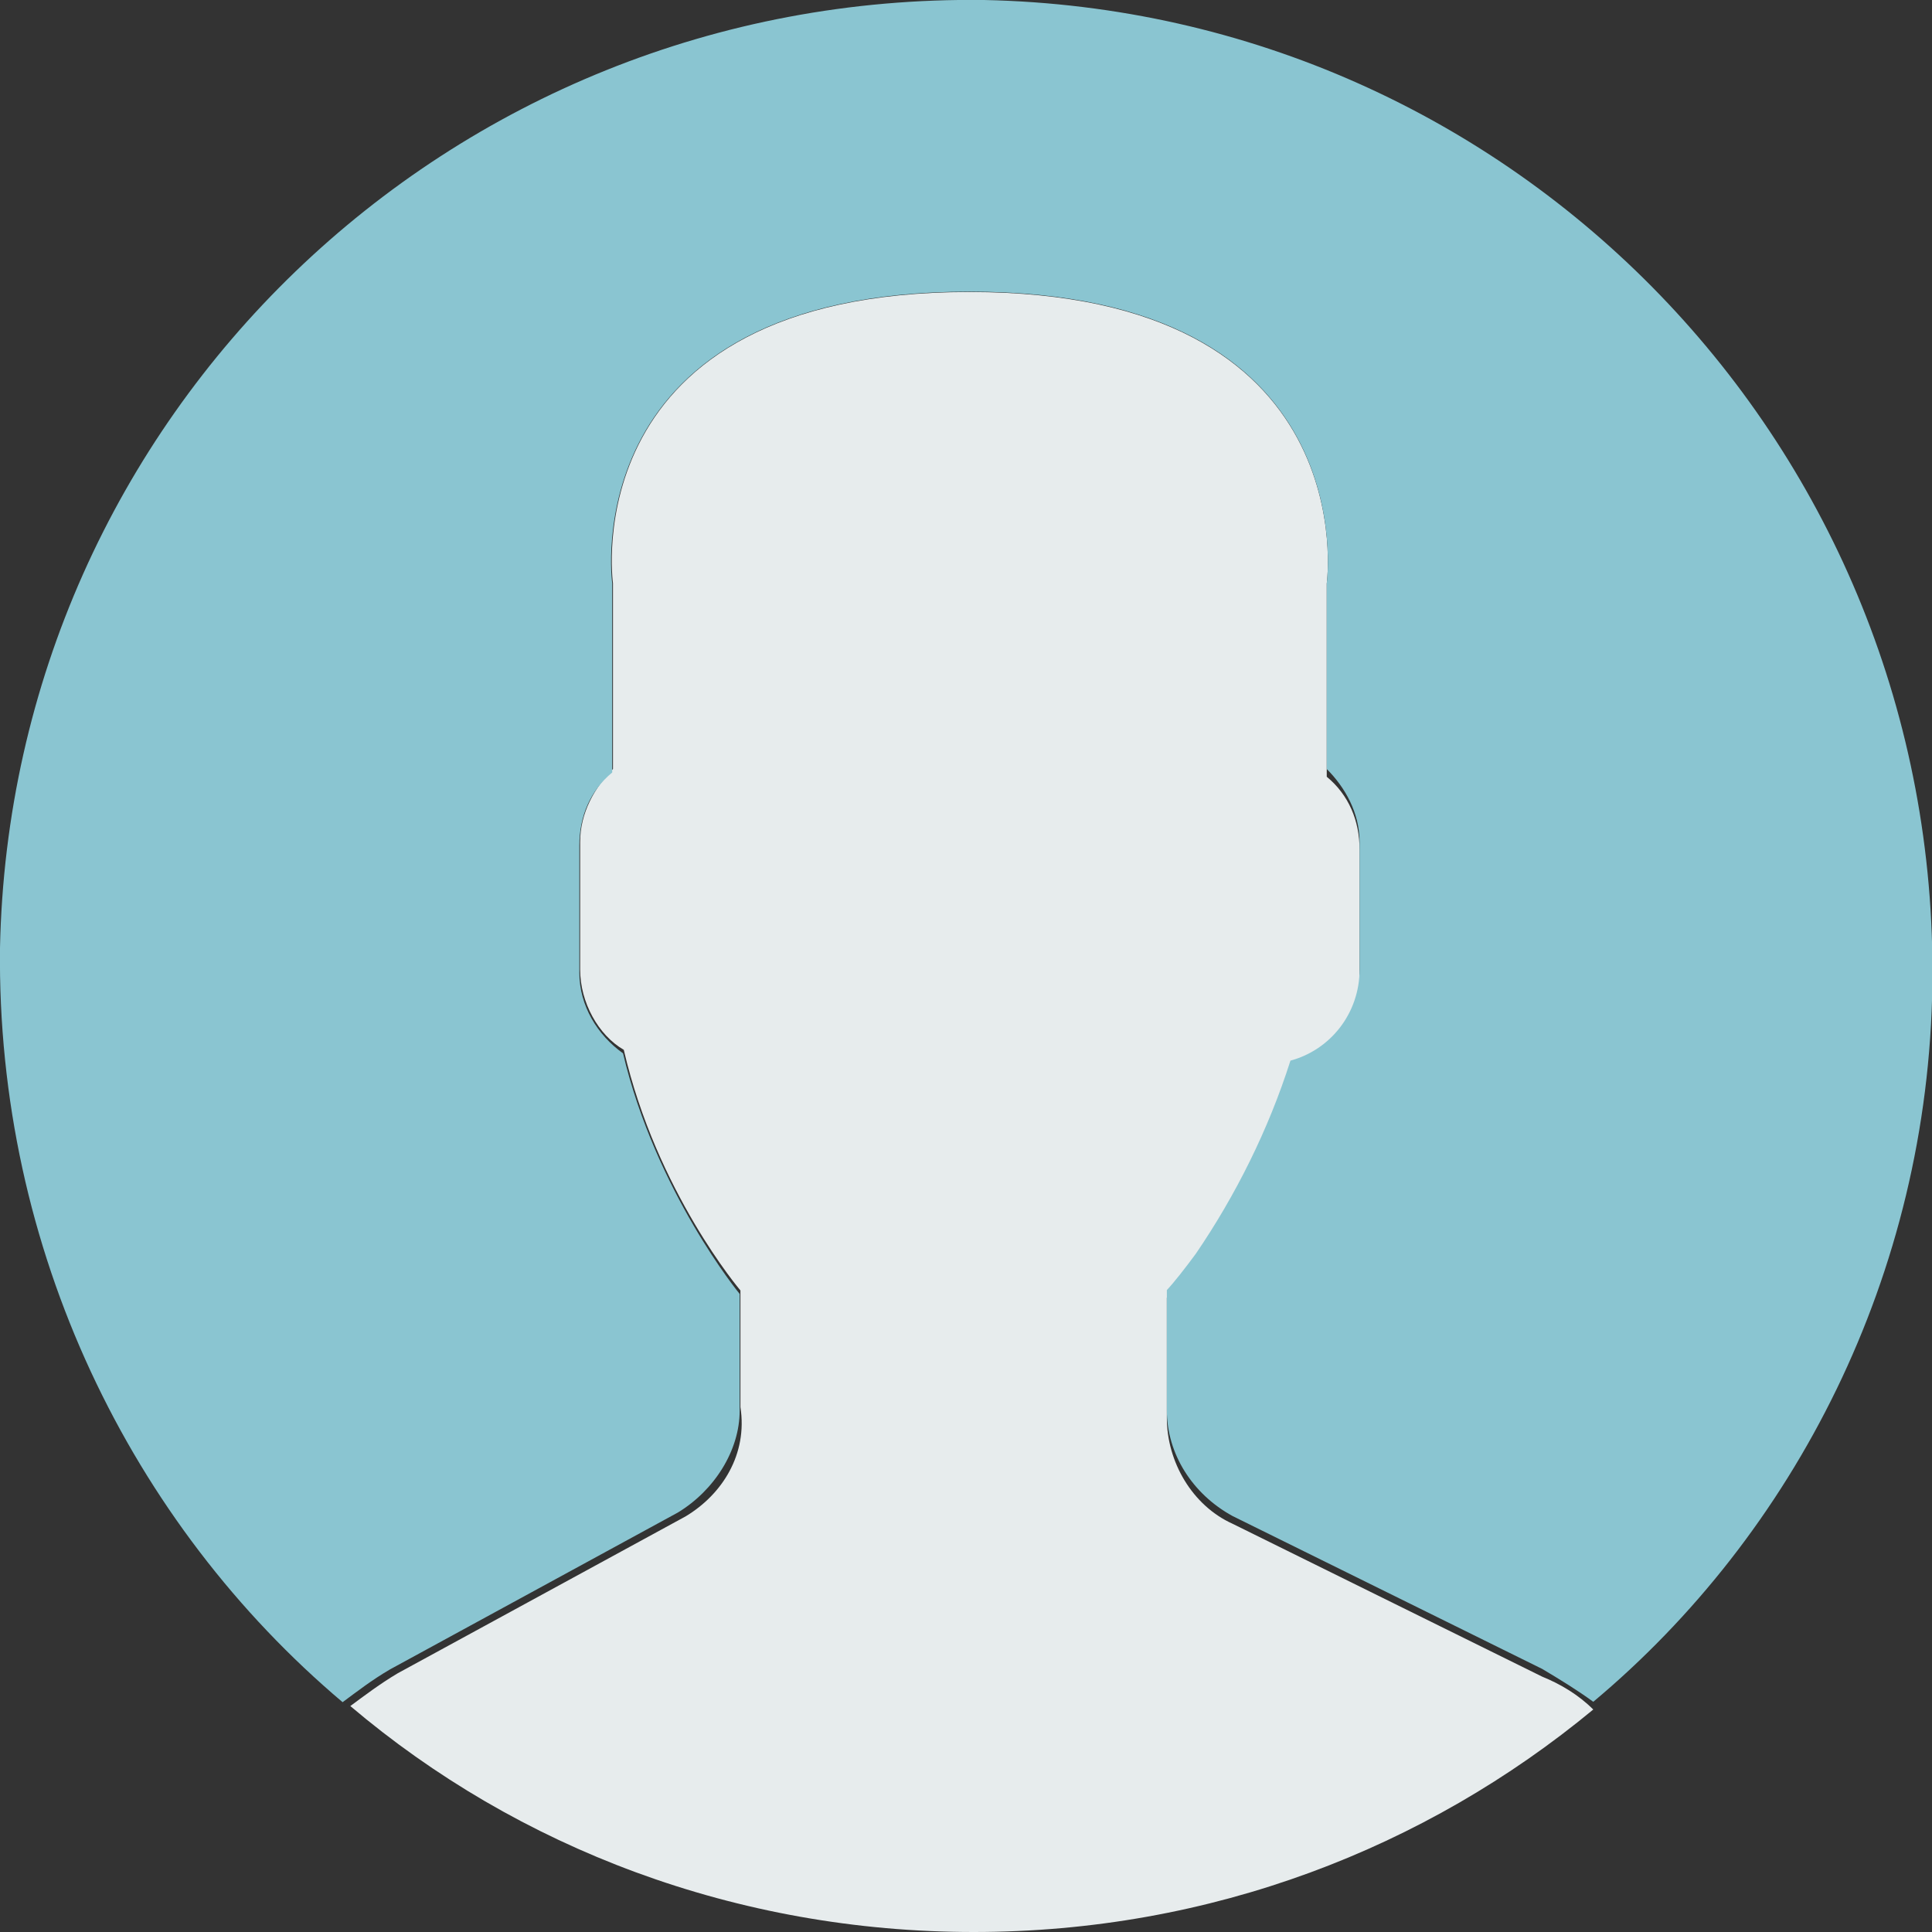 <?xml version="1.0" encoding="utf-8"?>
<!-- Generator: Adobe Illustrator 26.0.1, SVG Export Plug-In . SVG Version: 6.00 Build 0)  -->
<svg version="1.1" id="Capa_1" xmlns="http://www.w3.org/2000/svg" xmlns:xlink="http://www.w3.org/1999/xlink" x="0px" y="0px"
	 viewBox="0 0 500.2 500.2" style="enable-background:new 0 0 500.2 500.2;" xml:space="preserve">
<rect x="0" y="0" width="500.2" height="500.2" fill="#333333" stroke="none"/>
<style type="text/css">
	.st0{fill:#E7ECED;}
	.st1{fill:#8AC5D1;}
</style>
<path class="st0" d="M177.5,392.6L103,433.2c-4.7,2.8-8.5,5.7-12.3,8.5c43.4,36.8,100,58.5,161.4,58.5s117-21.7,160.4-57.6
	c-3.8-3.8-8.5-6.6-13.2-8.5l-80.2-39.6c-10.4-4.7-17-16-17-27.4V336c1.9-2.8,4.7-5.7,7.5-9.4c11.3-15.1,18.9-32.1,24.5-50
	c10.4-2.8,17.9-12.3,17.9-23.6v-33c0-7.5-2.8-14.2-8.5-18.9v-50c0,0,10.4-75.5-92.5-75.5S158.7,151,158.7,151v48.1
	c-4.7,4.7-8.5,11.3-8.5,18.9v33c0,8.5,4.7,17,11.3,20.8c8.5,36.8,30.2,62.3,30.2,62.3v30.2C193.6,376.5,187,386.9,177.5,392.6z"/>
<g>
	<path class="st1" d="M254.8,0C116.1-1.8,2.8,107.6,0,245.4c-0.9,78.3,34,149.1,88.7,195.3c3.8-2.8,7.5-5.7,12.3-8.5l74.5-40.6
		c9.4-5.7,16-16,16-26.4V335c0,0-21.7-26.4-30.2-62.3c-6.6-4.7-11.3-12.3-11.3-20.8v-33c0-7.5,2.8-14.2,8.5-18.9V151
		c0,0-10.4-75.5,92.5-75.5s92.5,75.5,92.5,75.5v48.1c4.7,4.7,8.5,11.3,8.5,18.9v33c0,11.3-7.5,20.8-17.9,23.6
		c-5.7,17.9-14.2,34.9-24.5,50c-2.8,3.8-5.7,7.5-7.5,9.4v31.1c0,11.3,6.6,21.7,17,27.4l80.2,39.6c4.7,2.8,9.4,5.7,13.2,8.5
		c51.9-43.4,86.8-110.4,87.8-185.9C502,116.1,392.6,2.9,254.8,0z"/>
</g>
</svg>
